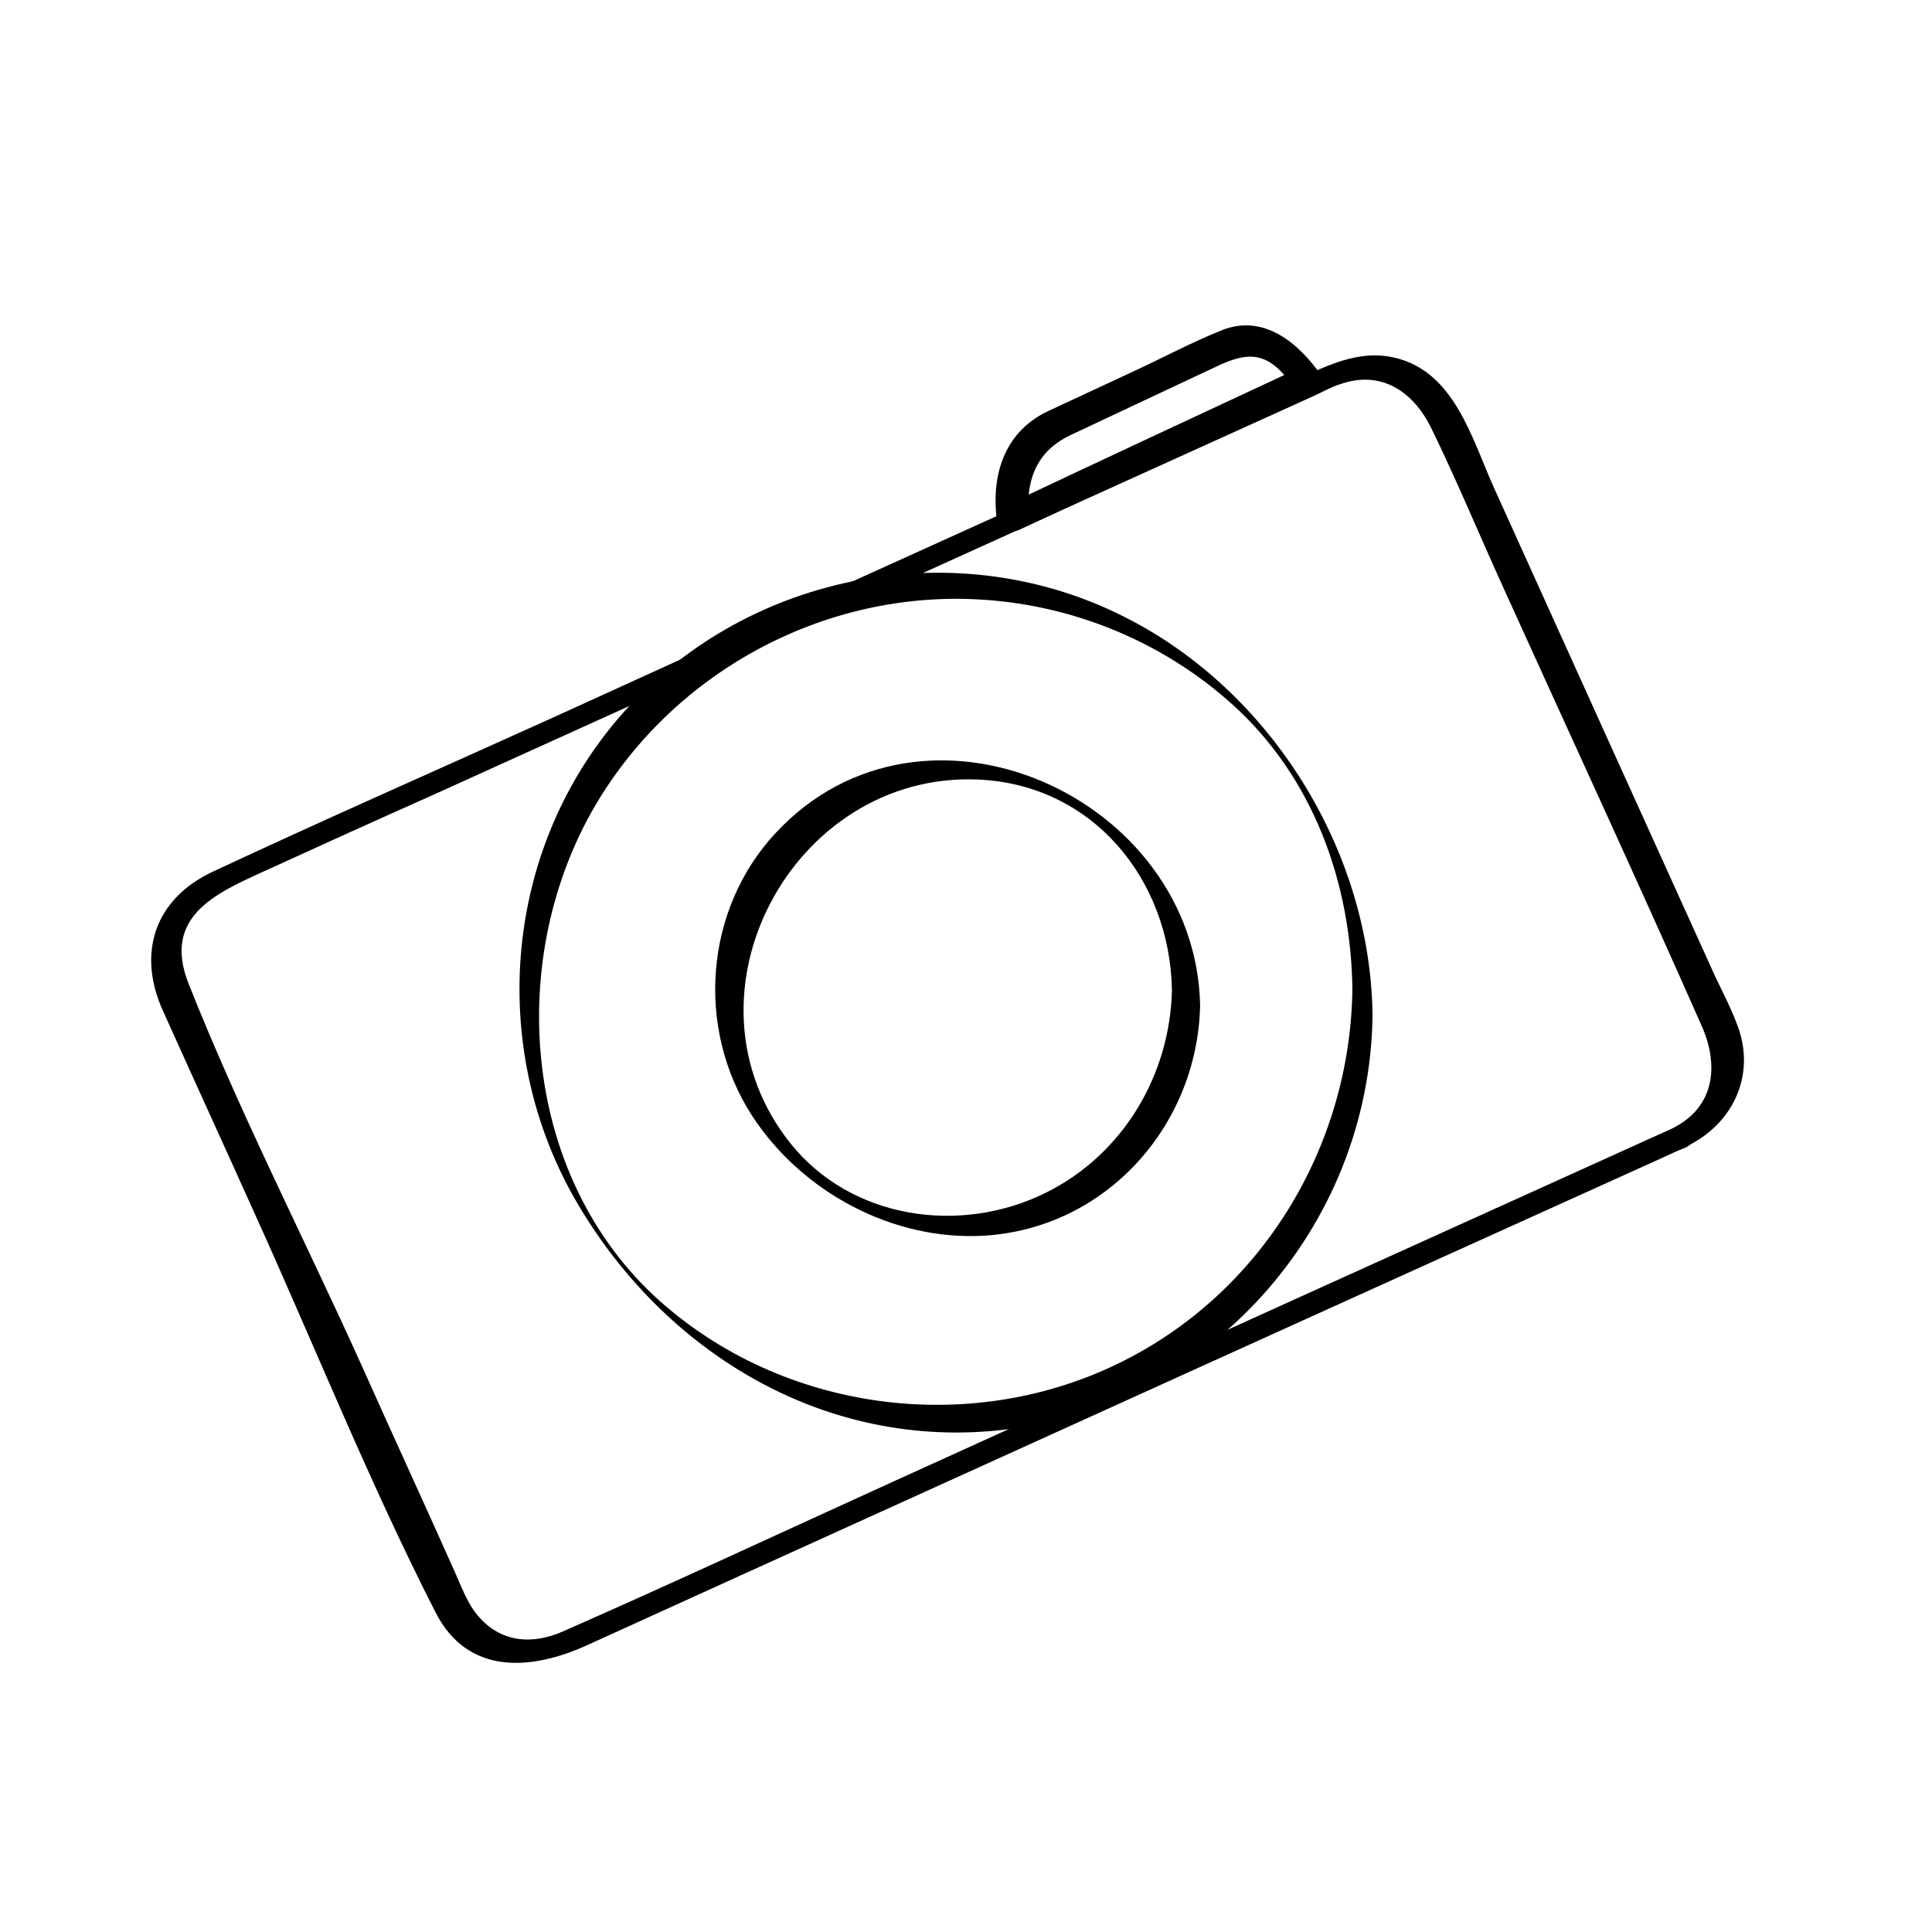 <?xml version="1.0" encoding="utf-8"?>
<!-- Generator: Adobe Illustrator 18.1.1, SVG Export Plug-In . SVG Version: 6.00 Build 0)  -->
<svg version="1.1" id="Layer_1" xmlns="http://www.w3.org/2000/svg" xmlns:xlink="http://www.w3.org/1999/xlink" x="0px" y="0px"
	 viewBox="0 0 288 288" enable-background="new 0 0 288 288" xml:space="preserve">
<g>
	<path d="M250.2,167.8c-38.9,17.6-77.8,35.2-116.7,52.9c-16.5,7.5-33,15.2-49.6,22.5c-4.5,2-9.3,1.7-12.7-2.4
		c-1.6-1.9-2.5-4.5-3.5-6.7c-4.6-10.3-9.3-20.5-13.9-30.8c-8.5-18.8-18.1-37.5-25.7-56.7c-3.9-9.9,4-13.4,11-16.6
		c8.3-3.8,16.7-7.6,25-11.3C108,98.8,152,78.9,195.9,59c1.3-0.6,2.5-1.3,3.8-1.7c6.1-2.2,10.9,1,13.6,6.4c4,8.2,7.5,16.7,11.3,25
		c9.7,21.4,19.6,42.8,29.1,64.3c2.5,5.7,2,11.9-4.2,15.1c-2.9,1.5,0,3.8,2.3,2.6c6.8-3.5,10-10.8,7.1-18.1c-0.9-2.4-2.1-4.7-3.2-7
		c-5.3-11.7-10.6-23.4-15.9-35.1c-5.7-12.6-11.4-25.2-17.1-37.8c-3.3-7.3-5.9-17.4-14.9-19.4c-6.1-1.4-11.7,2.1-17,4.5
		c-9.3,4.2-18.5,8.4-27.8,12.6c-26.7,12.1-53.5,24.2-80.2,36.4c-17,7.7-34.1,15.2-51,23.1c-8.8,4.1-11.4,12.2-7.5,20.8
		c4.4,9.8,8.9,19.6,13.3,29.4c9.1,20,17.3,40.6,27.3,60.2c4.8,9.5,14.3,8.7,22.5,5c7.7-3.5,15.4-7,23.1-10.5
		c45.8-20.8,91.7-41.6,137.5-62.3c1.1-0.5,2.1-1,3.2-1.4C254.1,169.7,253,166.5,250.2,167.8z"/>
</g>
<g>
	<path d="M201.6,147.4c-0.3,23.7-13.7,45.7-35.2,56c-22.3,10.7-49.8,6.9-68.2-9.6c-20.1-18.1-22.9-49.8-10-72.8
		c11.7-20.7,34.7-33.2,58.4-31.6c13.7,0.9,26.9,6.4,37.1,15.6c12,10.8,17.7,26.5,17.9,42.5c0,1.3,3,3.3,3,3.8
		c-0.3-24.4-15.1-48.3-36.9-59.3c-24.8-12.6-55.8-6.8-74.4,13.8C75,126,72.4,156.3,86.2,179.6c12.9,21.8,36,36,61.8,33.7
		c31.9-2.8,56.2-30.2,56.6-61.9C204.6,149.9,201.6,148.4,201.6,147.4z"/>
</g>
<g>
	<path d="M174.7,147.6c-0.3,12.7-7.3,24.5-18.8,30.2c-12.7,6.3-29,4-38.1-7.4c-17.5-22,0.3-55.3,27.9-54.2
		C162.9,116.9,174.4,131.1,174.7,147.6c0,1.3,4.3,3.2,4.2,2.3c-0.6-31.1-41.2-49.5-63.3-25.7c-10.6,11.4-11.9,29.1-3.5,42.1
		c7.4,11.4,21,18.7,34.6,17.9c18.2-1.1,31.8-16.4,32.2-34.3C179,148.7,174.7,146.7,174.7,147.6z"/>
</g>
<g>
	<path d="M193.6,54.9c-14.6,6.8-29.2,13.6-43.8,20.5c1.2,0.7,2.4,1.5,3.6,2.2c-0.6-5.7,0.9-10.2,6.1-12.7c3.4-1.6,6.8-3.2,10.2-4.8
		c3.8-1.8,7.7-3.6,11.5-5.4c4.6-2.2,7.7-2.6,11.4,2.7c1.4,2.1,6.1,1.1,4.3-1.5c-3.4-4.9-8.6-9.1-14.7-6.7c-4.5,1.8-8.8,4.1-13.1,6.1
		c-4.3,2-8.6,4-12.9,6c-6.1,2.9-8.3,8.8-7.7,15.4c0.2,1.6,2.1,3,3.6,2.2c14.6-6.8,29.2-13.6,43.8-20.5
		C198.8,57.4,195.9,53.8,193.6,54.9z"/>
</g>
</svg>
